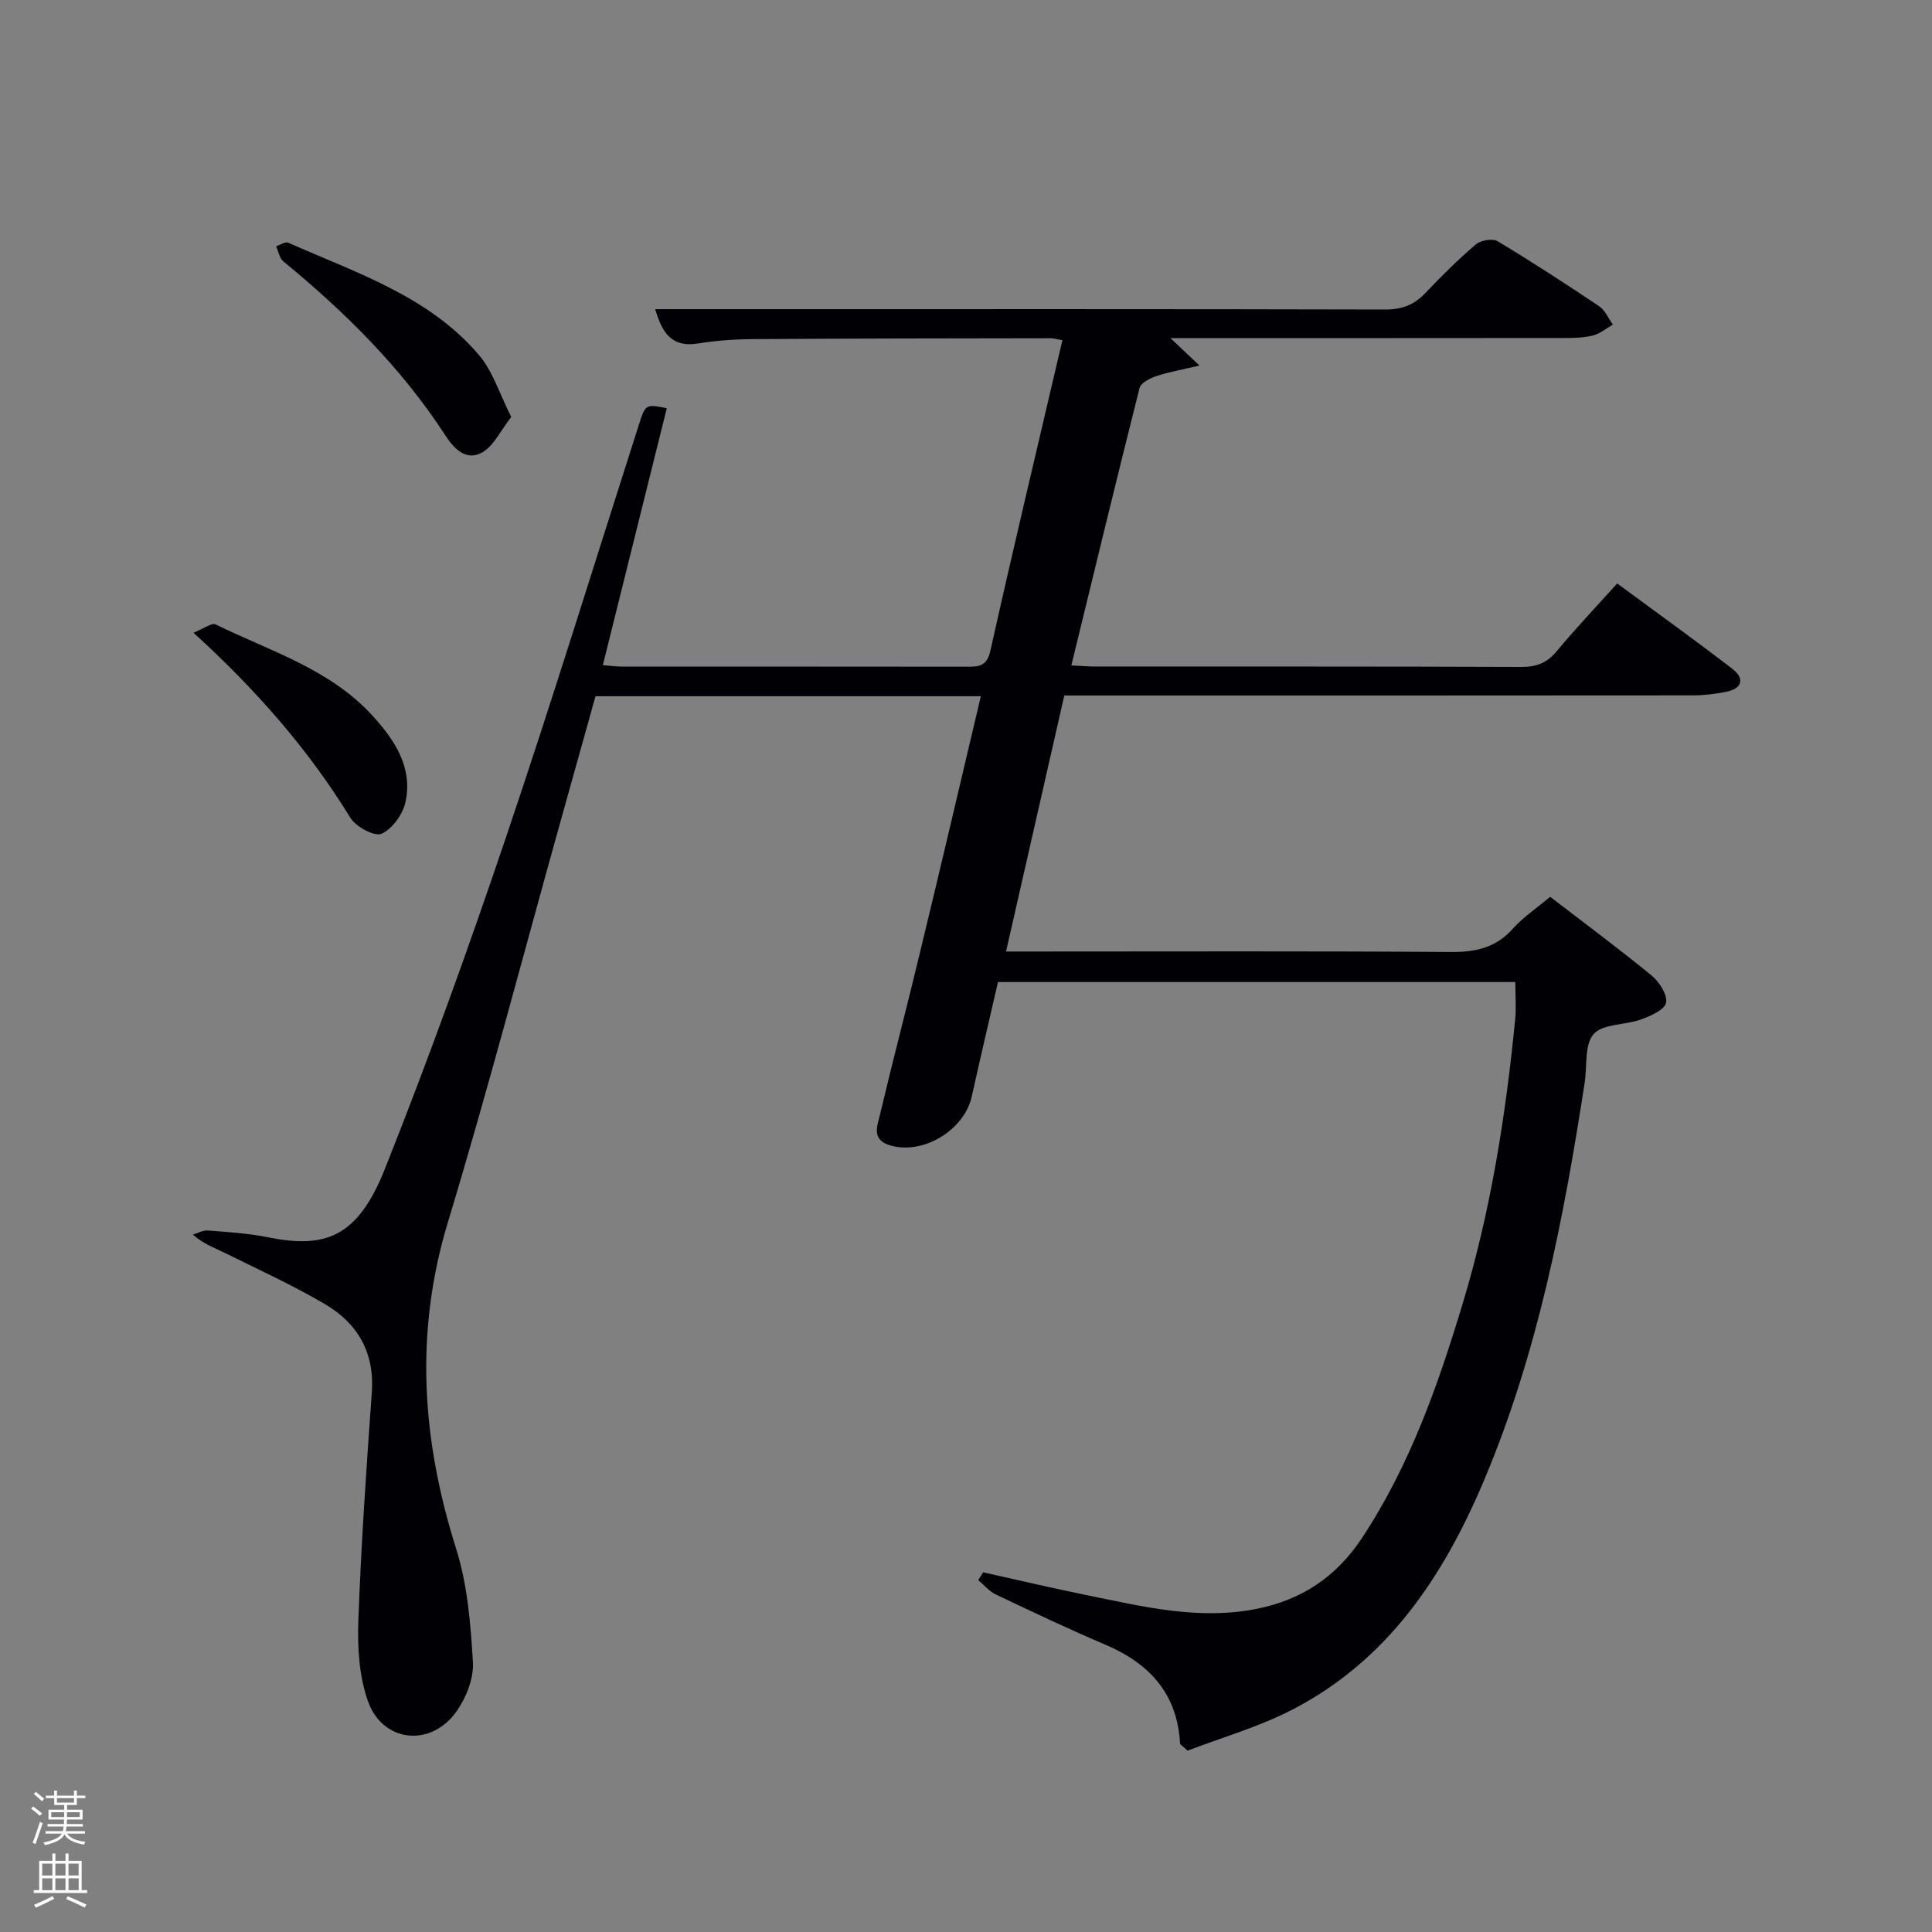 <svg enable-background="new 0 0 400 400" viewBox="0 0 400 400" xmlns="http://www.w3.org/2000/svg"><rect x="0" y="0" width="400" height="400" fill="#808080" stroke="none"/><path d="m6.44 374.46.42-.45c.65.47 1.27.95 1.85 1.44l-.45.49c-.65-.56-1.25-1.06-1.82-1.48m.93 7.33-.63-.26c.55-1.36 1.05-2.8 1.52-4.33.19.1.38.19.59.27-.46 1.29-.95 2.73-1.48 4.32m-.38-10.38.44-.42c.43.34 1.01.82 1.74 1.44l-.49.49c-.53-.51-1.09-1.01-1.69-1.51m2.5.35h1.72v-1.04h.59v1.04h3.52v-1.04h.59v1.04h1.75v.53h-1.75v1.42h-2.03v.97h3.22v2.03h-3.24c0 .35-.01.66-.03.93h3.32v.53h-3.37c-.03.27-.08.58-.15.94h3.96v.53h-3.71c.67.92 1.93 1.48 3.79 1.68-.13.24-.23.44-.29.59-2.13-.38-3.48-1.08-4.04-2.12-.43.97-1.77 1.72-4.03 2.23-.09-.19-.2-.37-.33-.55 2.1-.42 3.37-1.03 3.81-1.83h-3.36v-.53h3.58c.08-.29.13-.61.16-.94h-3.33v-.53h3.39c.02-.27.04-.58.04-.93h-3.23v-2.03h3.25v-.97h-2.07v-1.42h-1.73zm1.12 3.44v1h2.65c.01-.3.02-.44.02-.4v-.25-.35zm1.19-2h3.52v-.91h-3.52zm4.71 2h-2.63v.59c0 .15-.01.28-.01.4h2.64z" fill="#fafbfc"/><path d="m13.56 383.74h.63v1.52h2.72v6.07h1.13v.6h-11.06v-.6h1.13v-6.07h2.73v-1.52h.63v1.52h2.1v-1.52zm-2.69 8.83.38.56c-1.24.63-2.53 1.25-3.85 1.85-.1-.21-.21-.42-.34-.63 1.36-.55 2.63-1.15 3.81-1.78m-2.13-4.27h2.1v-2.45h-2.1zm0 3.04h2.1v-2.46h-2.1zm2.72-3.04h2.1v-2.45h-2.1zm0 3.04h2.1v-2.46h-2.1zm6.07 3.6c-1.41-.71-2.7-1.3-3.86-1.78l.35-.56c1.45.62 2.75 1.19 3.88 1.72zm-1.25-9.09h-2.1v2.45h2.1zm-2.09 5.49h2.1v-2.46h-2.1z" fill="#fafbfc"/><g fill="#010105"><path d="m203.07 144.15c-26.84 0-52.98 0-79.78 0-2.49 8.91-5.01 17.95-7.54 26.99-7.63 27.33-14.81 54.8-23.03 81.95-6.94 22.92-5.37 45.12 1.73 67.6 2.35 7.45 2.99 15.57 3.46 23.44.2 3.33-1.36 7.29-3.34 10.12-5.3 7.6-15.36 6.58-18.41-2.1-1.81-5.15-2.17-11.08-1.97-16.62.58-15.76 1.66-31.51 2.79-47.25.59-8.29-2.96-14.33-9.74-18.3-6.71-3.94-13.84-7.18-20.83-10.65-2.05-1.01-4.23-1.74-6.48-3.72 1.03-.3 2.09-.93 3.09-.85 4.14.33 8.32.57 12.37 1.39 11.74 2.37 18.57.26 24.29-14.12 9.02-22.66 17.29-45.63 25.1-68.74 9.56-28.27 18.34-56.8 27.45-85.22 1.42-4.42 1.41-4.43 5.82-3.55-4.4 17.66-8.79 35.31-13.24 53.2 1.57.12 2.71.28 3.85.28 23.83.01 47.67 0 71.5.03 2.48 0 4.15-.01 4.89-3.31 4.77-21.36 9.85-42.66 14.91-64.28-1-.17-1.75-.41-2.5-.41-20.5.03-41 .04-61.5.18-3.81.02-7.67.29-11.43.9-5.68.92-7.5-2.48-8.88-7.1h21.66c43.17 0 86.33-.04 129.5.07 3.46.01 5.99-.97 8.32-3.43 3.32-3.51 6.76-6.92 10.43-10.05 1.01-.86 3.46-1.28 4.5-.66 7.13 4.28 14.1 8.82 21.01 13.45 1.25.84 1.92 2.52 2.86 3.81-1.35.77-2.62 1.87-4.07 2.24-1.9.49-3.94.54-5.92.54-25.33.03-50.67.02-76 .02-1.62 0-3.24 0-5.62 0 2.03 1.91 3.49 3.29 6.02 5.68-3.76.89-6.4 1.34-8.91 2.18-1.32.45-3.22 1.39-3.49 2.45-4.79 18.96-9.38 37.97-14.13 57.46 2 .09 3.59.23 5.18.23 29.33.01 58.67-.04 88 .08 3.11.01 5.27-.81 7.28-3.22 3.92-4.71 8.14-9.16 12.55-14.06 8.14 6 16.1 11.71 23.85 17.68 2.65 2.05 2.01 4.1-1.33 4.76-2.26.45-4.6.73-6.91.73-41.33.04-82.66.03-124 .03-1.82 0-3.65 0-6.08 0-3.97 17.46-7.93 34.85-12.06 53h5.57c28.83 0 57.67-.11 86.5.1 5.15.04 9.33-.86 12.87-4.83 2.18-2.44 4.99-4.31 7.72-6.59 7.1 5.46 14.18 10.7 20.97 16.27 1.6 1.31 3.34 3.99 3.02 5.65-.29 1.47-3.22 2.76-5.23 3.48-3.25 1.18-7.82.84-9.75 3-1.94 2.18-1.34 6.62-1.87 10.07-4.32 28.09-9.7 55.93-20.82 82.3-8.4 19.92-19.99 37.38-39.84 47.58-6.98 3.59-14.67 5.78-21.55 8.42-1.11-1.03-1.55-1.24-1.56-1.48-.57-10.33-6.35-16.58-15.52-20.48-7.64-3.25-15.15-6.82-22.65-10.38-1.36-.65-2.41-1.96-3.61-2.96.33-.54.67-1.08 1-1.62 7.22 1.6 14.42 3.3 21.66 4.77 11.54 2.35 23.04 5.18 35 2.79 9.32-1.86 16.45-6.63 21.72-14.57 9.95-15.01 15.82-31.74 20.96-48.78 5.78-19.15 8.87-38.81 10.82-58.67.24-2.45.03-4.95.03-7.75-35.63 0-71.19 0-107.11 0-1.82 7.91-3.67 15.79-5.43 23.7-1.59 7.13-10.4 12.31-17.23 10.01-3.56-1.2-2.28-4.08-1.76-6.29 2.63-11.13 5.55-22.19 8.22-33.32 4.26-17.56 8.37-35.17 12.65-53.27z"/><path d="m105.85 86.33c-2.25 2.87-3.61 5.93-5.95 7.3-3.4 1.99-5.97-.82-7.74-3.55-9.07-13.96-20.72-25.47-33.5-35.97-.81-.66-1.01-2.07-1.49-3.13.85-.27 1.91-1.01 2.52-.73 14.06 6.26 29.1 11.04 39.5 23.29 2.85 3.35 4.21 7.96 6.66 12.79z"/><path d="m40.06 131c2.06-.81 3.75-2.12 4.6-1.71 11.27 5.52 23.67 9.23 32.48 18.9 4.57 5.02 8.37 10.7 6.81 17.88-.55 2.53-2.73 5.56-4.97 6.55-1.44.64-5.29-1.44-6.43-3.29-8.67-14.14-19.47-26.46-32.49-38.33z"/></g></svg>